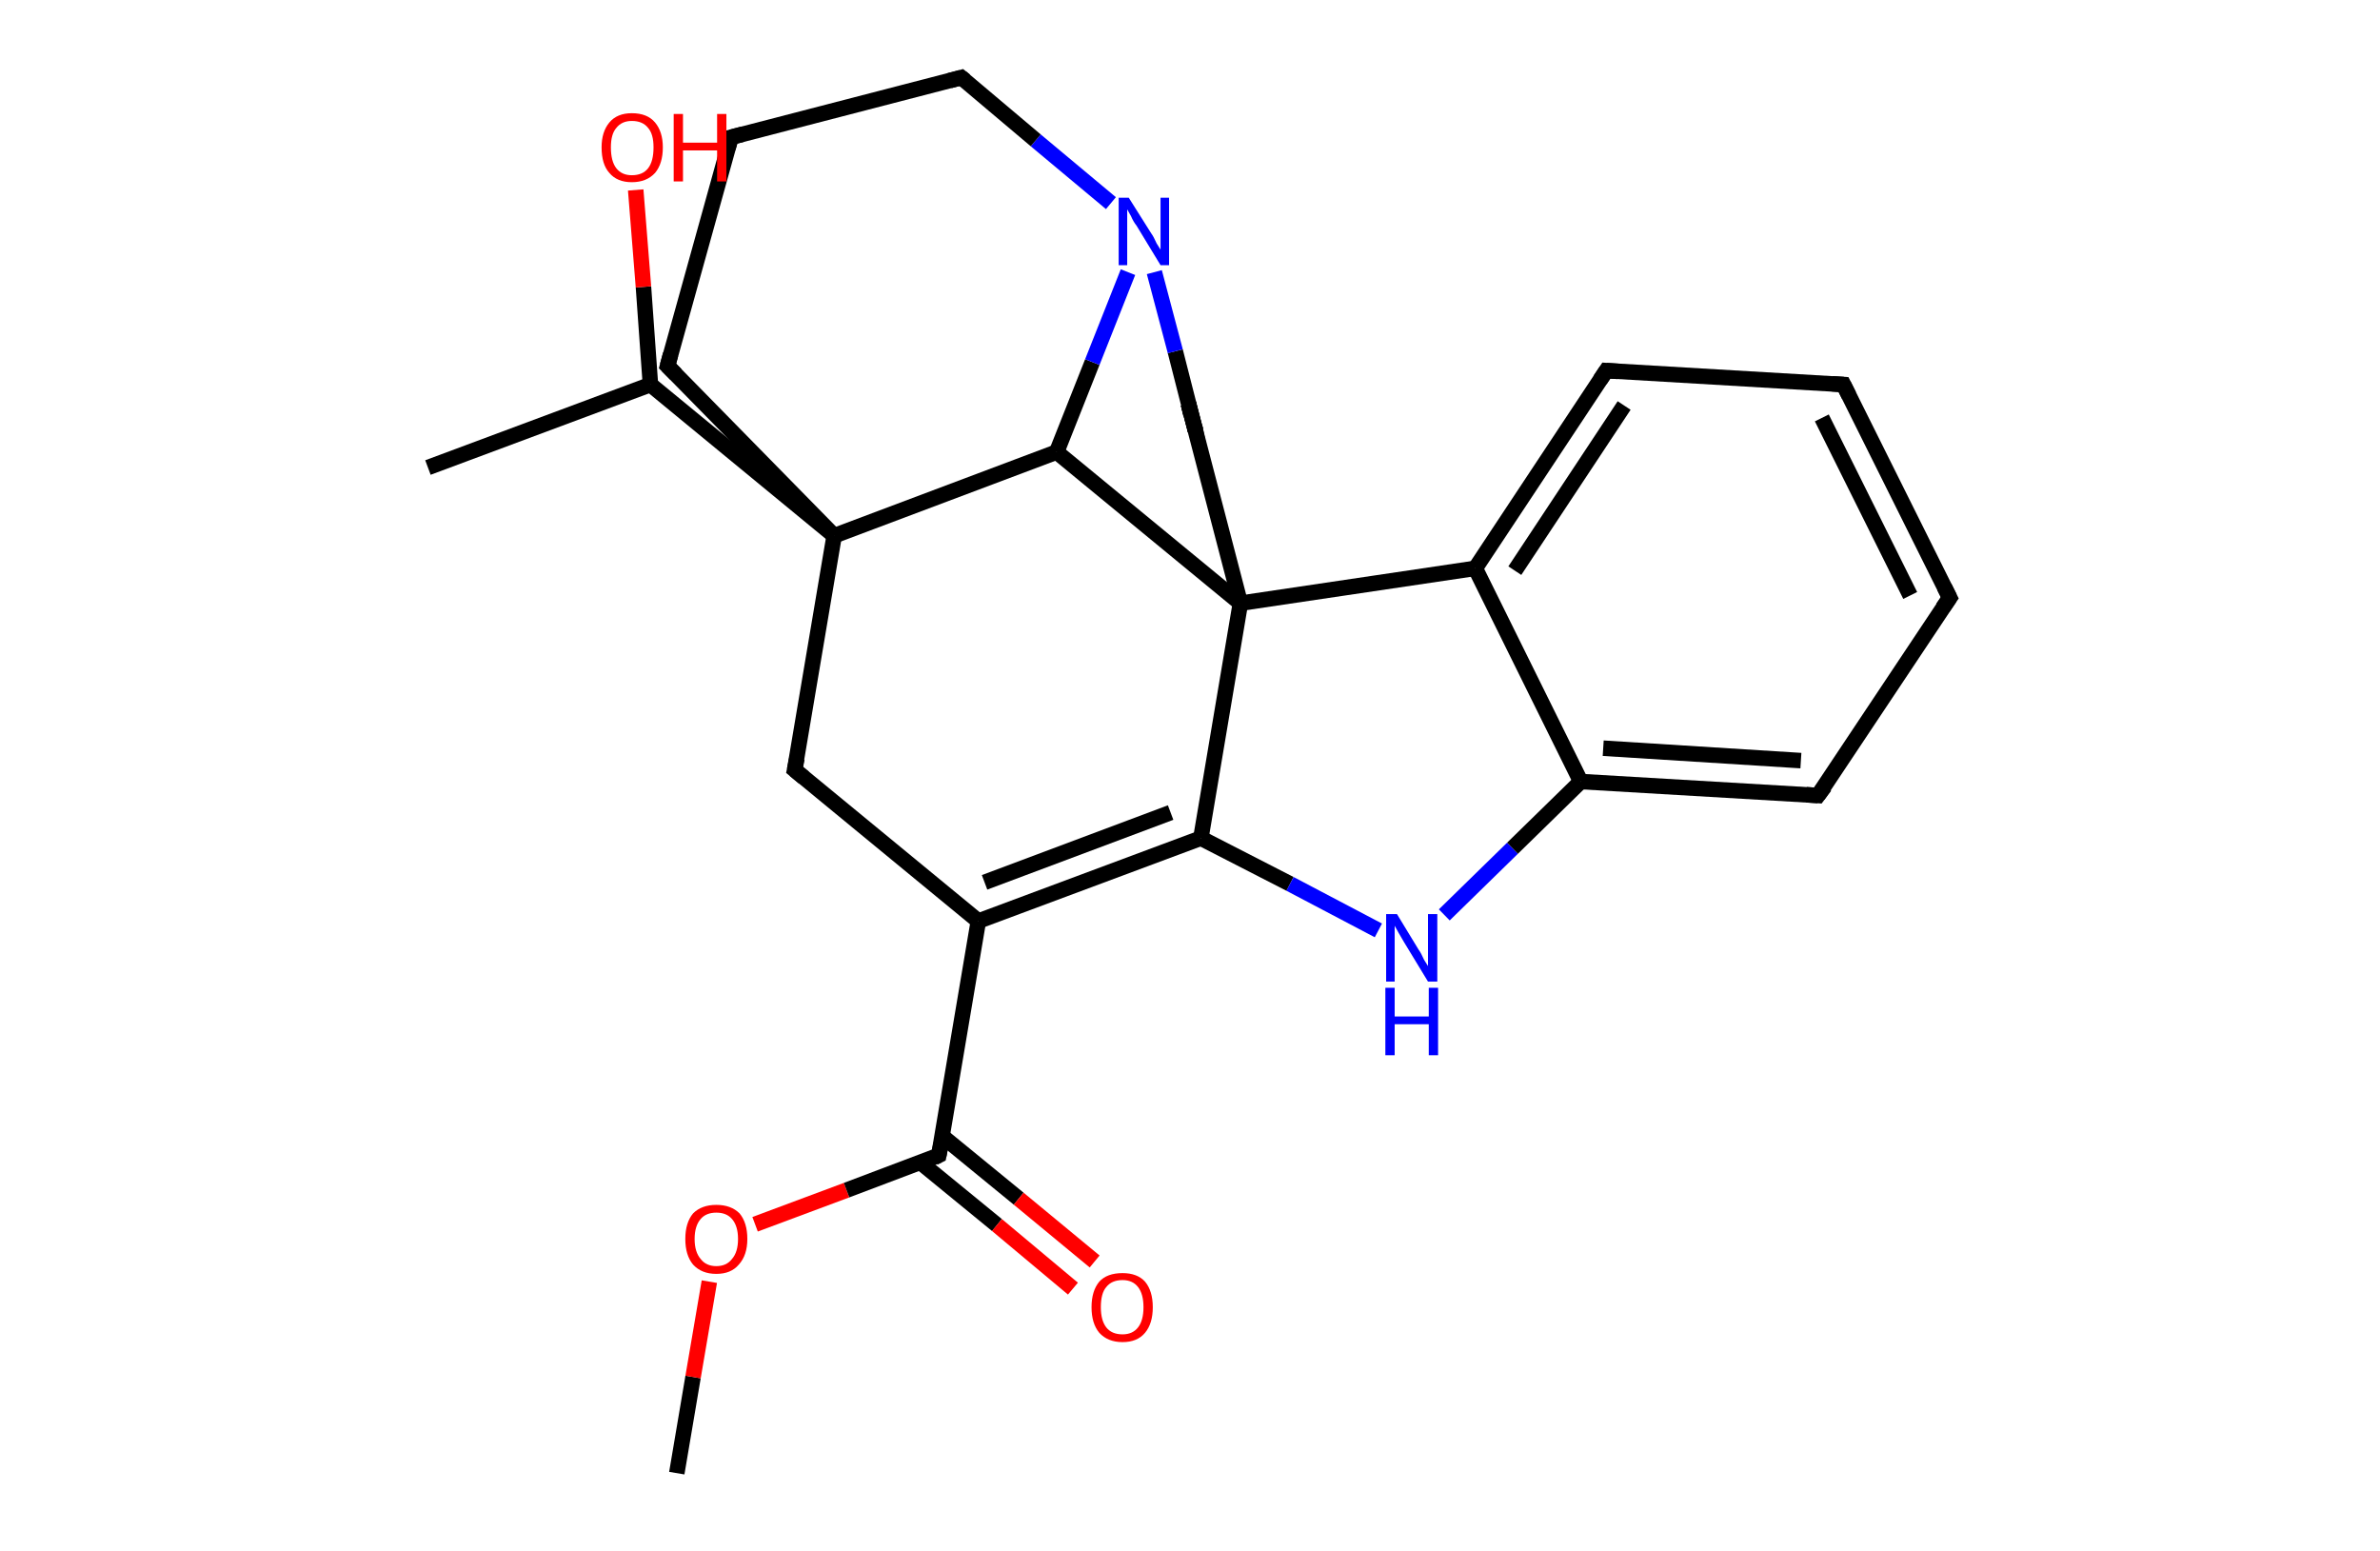 <?xml version='1.0' encoding='ASCII' standalone='yes'?>
<svg xmlns="http://www.w3.org/2000/svg" xmlns:rdkit="http://www.rdkit.org/xml" xmlns:xlink="http://www.w3.org/1999/xlink" version="1.1" baseProfile="full" xml:space="preserve" width="307px" height="200px" viewBox="0 0 307 200">
<!-- END OF HEADER -->
<rect style="opacity:1.0;fill:#FFFFFF;stroke:none" width="307.0" height="200.0" x="0.0" y="0.0"> </rect>
<path class="bond-0 atom-0 atom-1" d="M 87.3,190.0 L 89.4,177.6" style="fill:none;fill-rule:evenodd;stroke:#000000;stroke-width:2.0px;stroke-linecap:butt;stroke-linejoin:miter;stroke-opacity:1"/>
<path class="bond-0 atom-0 atom-1" d="M 89.4,177.6 L 91.5,165.3" style="fill:none;fill-rule:evenodd;stroke:#FF0000;stroke-width:2.0px;stroke-linecap:butt;stroke-linejoin:miter;stroke-opacity:1"/>
<path class="bond-1 atom-1 atom-2" d="M 97.4,157.9 L 109.2,153.5" style="fill:none;fill-rule:evenodd;stroke:#FF0000;stroke-width:2.0px;stroke-linecap:butt;stroke-linejoin:miter;stroke-opacity:1"/>
<path class="bond-1 atom-1 atom-2" d="M 109.2,153.5 L 121.1,149.0" style="fill:none;fill-rule:evenodd;stroke:#000000;stroke-width:2.0px;stroke-linecap:butt;stroke-linejoin:miter;stroke-opacity:1"/>
<path class="bond-2 atom-2 atom-3" d="M 118.7,149.9 L 128.6,158.0" style="fill:none;fill-rule:evenodd;stroke:#000000;stroke-width:2.0px;stroke-linecap:butt;stroke-linejoin:miter;stroke-opacity:1"/>
<path class="bond-2 atom-2 atom-3" d="M 128.6,158.0 L 138.4,166.2" style="fill:none;fill-rule:evenodd;stroke:#FF0000;stroke-width:2.0px;stroke-linecap:butt;stroke-linejoin:miter;stroke-opacity:1"/>
<path class="bond-2 atom-2 atom-3" d="M 121.5,146.5 L 131.4,154.6" style="fill:none;fill-rule:evenodd;stroke:#000000;stroke-width:2.0px;stroke-linecap:butt;stroke-linejoin:miter;stroke-opacity:1"/>
<path class="bond-2 atom-2 atom-3" d="M 131.4,154.6 L 141.2,162.7" style="fill:none;fill-rule:evenodd;stroke:#FF0000;stroke-width:2.0px;stroke-linecap:butt;stroke-linejoin:miter;stroke-opacity:1"/>
<path class="bond-3 atom-2 atom-4" d="M 121.1,149.0 L 126.2,118.8" style="fill:none;fill-rule:evenodd;stroke:#000000;stroke-width:2.0px;stroke-linecap:butt;stroke-linejoin:miter;stroke-opacity:1"/>
<path class="bond-4 atom-4 atom-5" d="M 126.2,118.8 L 154.9,108.1" style="fill:none;fill-rule:evenodd;stroke:#000000;stroke-width:2.0px;stroke-linecap:butt;stroke-linejoin:miter;stroke-opacity:1"/>
<path class="bond-4 atom-4 atom-5" d="M 127.0,113.8 L 151.0,104.8" style="fill:none;fill-rule:evenodd;stroke:#000000;stroke-width:2.0px;stroke-linecap:butt;stroke-linejoin:miter;stroke-opacity:1"/>
<path class="bond-5 atom-5 atom-6" d="M 154.9,108.1 L 166.4,114.0" style="fill:none;fill-rule:evenodd;stroke:#000000;stroke-width:2.0px;stroke-linecap:butt;stroke-linejoin:miter;stroke-opacity:1"/>
<path class="bond-5 atom-5 atom-6" d="M 166.4,114.0 L 177.8,120.0" style="fill:none;fill-rule:evenodd;stroke:#0000FF;stroke-width:2.0px;stroke-linecap:butt;stroke-linejoin:miter;stroke-opacity:1"/>
<path class="bond-6 atom-6 atom-7" d="M 186.3,118.0 L 195.1,109.4" style="fill:none;fill-rule:evenodd;stroke:#0000FF;stroke-width:2.0px;stroke-linecap:butt;stroke-linejoin:miter;stroke-opacity:1"/>
<path class="bond-6 atom-6 atom-7" d="M 195.1,109.4 L 203.9,100.8" style="fill:none;fill-rule:evenodd;stroke:#000000;stroke-width:2.0px;stroke-linecap:butt;stroke-linejoin:miter;stroke-opacity:1"/>
<path class="bond-7 atom-7 atom-8" d="M 203.9,100.8 L 234.5,102.6" style="fill:none;fill-rule:evenodd;stroke:#000000;stroke-width:2.0px;stroke-linecap:butt;stroke-linejoin:miter;stroke-opacity:1"/>
<path class="bond-7 atom-7 atom-8" d="M 206.8,96.5 L 232.3,98.1" style="fill:none;fill-rule:evenodd;stroke:#000000;stroke-width:2.0px;stroke-linecap:butt;stroke-linejoin:miter;stroke-opacity:1"/>
<path class="bond-8 atom-8 atom-9" d="M 234.5,102.6 L 251.5,77.1" style="fill:none;fill-rule:evenodd;stroke:#000000;stroke-width:2.0px;stroke-linecap:butt;stroke-linejoin:miter;stroke-opacity:1"/>
<path class="bond-9 atom-9 atom-10" d="M 251.5,77.1 L 237.8,49.6" style="fill:none;fill-rule:evenodd;stroke:#000000;stroke-width:2.0px;stroke-linecap:butt;stroke-linejoin:miter;stroke-opacity:1"/>
<path class="bond-9 atom-9 atom-10" d="M 246.4,76.8 L 235.0,53.9" style="fill:none;fill-rule:evenodd;stroke:#000000;stroke-width:2.0px;stroke-linecap:butt;stroke-linejoin:miter;stroke-opacity:1"/>
<path class="bond-10 atom-10 atom-11" d="M 237.8,49.6 L 207.2,47.8" style="fill:none;fill-rule:evenodd;stroke:#000000;stroke-width:2.0px;stroke-linecap:butt;stroke-linejoin:miter;stroke-opacity:1"/>
<path class="bond-11 atom-11 atom-12" d="M 207.2,47.8 L 190.3,73.3" style="fill:none;fill-rule:evenodd;stroke:#000000;stroke-width:2.0px;stroke-linecap:butt;stroke-linejoin:miter;stroke-opacity:1"/>
<path class="bond-11 atom-11 atom-12" d="M 209.5,52.3 L 195.4,73.6" style="fill:none;fill-rule:evenodd;stroke:#000000;stroke-width:2.0px;stroke-linecap:butt;stroke-linejoin:miter;stroke-opacity:1"/>
<path class="bond-12 atom-12 atom-13" d="M 190.3,73.3 L 160.0,77.8" style="fill:none;fill-rule:evenodd;stroke:#000000;stroke-width:2.0px;stroke-linecap:butt;stroke-linejoin:miter;stroke-opacity:1"/>
<path class="bond-13 atom-13 atom-14" d="M 160.0,77.8 L 153.3,52.1" style="fill:none;fill-rule:evenodd;stroke:#000000;stroke-width:2.0px;stroke-linecap:butt;stroke-linejoin:miter;stroke-opacity:1"/>
<path class="bond-14 atom-14 atom-15" d="M 153.3,52.1 L 154.2,55.5" style="fill:none;fill-rule:evenodd;stroke:#000000;stroke-width:2.0px;stroke-linecap:butt;stroke-linejoin:miter;stroke-opacity:1"/>
<path class="bond-15 atom-15 atom-16" d="M 154.2,55.5 L 151.6,45.3" style="fill:none;fill-rule:evenodd;stroke:#000000;stroke-width:2.0px;stroke-linecap:butt;stroke-linejoin:miter;stroke-opacity:1"/>
<path class="bond-15 atom-15 atom-16" d="M 151.6,45.3 L 148.9,35.1" style="fill:none;fill-rule:evenodd;stroke:#0000FF;stroke-width:2.0px;stroke-linecap:butt;stroke-linejoin:miter;stroke-opacity:1"/>
<path class="bond-16 atom-16 atom-17" d="M 143.3,26.2 L 133.6,18.1" style="fill:none;fill-rule:evenodd;stroke:#0000FF;stroke-width:2.0px;stroke-linecap:butt;stroke-linejoin:miter;stroke-opacity:1"/>
<path class="bond-16 atom-16 atom-17" d="M 133.6,18.1 L 124.0,10.0" style="fill:none;fill-rule:evenodd;stroke:#000000;stroke-width:2.0px;stroke-linecap:butt;stroke-linejoin:miter;stroke-opacity:1"/>
<path class="bond-17 atom-17 atom-18" d="M 124.0,10.0 L 94.3,17.7" style="fill:none;fill-rule:evenodd;stroke:#000000;stroke-width:2.0px;stroke-linecap:butt;stroke-linejoin:miter;stroke-opacity:1"/>
<path class="bond-18 atom-18 atom-19" d="M 94.3,17.7 L 86.1,47.2" style="fill:none;fill-rule:evenodd;stroke:#000000;stroke-width:2.0px;stroke-linecap:butt;stroke-linejoin:miter;stroke-opacity:1"/>
<path class="bond-19 atom-19 atom-20" d="M 86.1,47.2 L 107.6,69.1" style="fill:none;fill-rule:evenodd;stroke:#000000;stroke-width:2.0px;stroke-linecap:butt;stroke-linejoin:miter;stroke-opacity:1"/>
<path class="bond-20 atom-20 atom-21" d="M 107.6,69.1 L 83.9,49.6" style="fill:none;fill-rule:evenodd;stroke:#000000;stroke-width:2.0px;stroke-linecap:butt;stroke-linejoin:miter;stroke-opacity:1"/>
<path class="bond-21 atom-21 atom-22" d="M 83.9,49.6 L 55.2,60.3" style="fill:none;fill-rule:evenodd;stroke:#000000;stroke-width:2.0px;stroke-linecap:butt;stroke-linejoin:miter;stroke-opacity:1"/>
<path class="bond-22 atom-21 atom-23" d="M 83.9,49.6 L 83.0,37.0" style="fill:none;fill-rule:evenodd;stroke:#000000;stroke-width:2.0px;stroke-linecap:butt;stroke-linejoin:miter;stroke-opacity:1"/>
<path class="bond-22 atom-21 atom-23" d="M 83.0,37.0 L 82.0,24.5" style="fill:none;fill-rule:evenodd;stroke:#FF0000;stroke-width:2.0px;stroke-linecap:butt;stroke-linejoin:miter;stroke-opacity:1"/>
<path class="bond-23 atom-20 atom-24" d="M 107.6,69.1 L 102.5,99.3" style="fill:none;fill-rule:evenodd;stroke:#000000;stroke-width:2.0px;stroke-linecap:butt;stroke-linejoin:miter;stroke-opacity:1"/>
<path class="bond-24 atom-20 atom-25" d="M 107.6,69.1 L 136.3,58.3" style="fill:none;fill-rule:evenodd;stroke:#000000;stroke-width:2.0px;stroke-linecap:butt;stroke-linejoin:miter;stroke-opacity:1"/>
<path class="bond-25 atom-24 atom-4" d="M 102.5,99.3 L 126.2,118.8" style="fill:none;fill-rule:evenodd;stroke:#000000;stroke-width:2.0px;stroke-linecap:butt;stroke-linejoin:miter;stroke-opacity:1"/>
<path class="bond-26 atom-13 atom-5" d="M 160.0,77.8 L 154.9,108.1" style="fill:none;fill-rule:evenodd;stroke:#000000;stroke-width:2.0px;stroke-linecap:butt;stroke-linejoin:miter;stroke-opacity:1"/>
<path class="bond-27 atom-25 atom-16" d="M 136.3,58.3 L 140.9,46.7" style="fill:none;fill-rule:evenodd;stroke:#000000;stroke-width:2.0px;stroke-linecap:butt;stroke-linejoin:miter;stroke-opacity:1"/>
<path class="bond-27 atom-25 atom-16" d="M 140.9,46.7 L 145.5,35.1" style="fill:none;fill-rule:evenodd;stroke:#0000FF;stroke-width:2.0px;stroke-linecap:butt;stroke-linejoin:miter;stroke-opacity:1"/>
<path class="bond-28 atom-12 atom-7" d="M 190.3,73.3 L 203.9,100.8" style="fill:none;fill-rule:evenodd;stroke:#000000;stroke-width:2.0px;stroke-linecap:butt;stroke-linejoin:miter;stroke-opacity:1"/>
<path class="bond-29 atom-25 atom-13" d="M 136.3,58.3 L 160.0,77.8" style="fill:none;fill-rule:evenodd;stroke:#000000;stroke-width:2.0px;stroke-linecap:butt;stroke-linejoin:miter;stroke-opacity:1"/>
<path d="M 120.5,149.3 L 121.1,149.0 L 121.4,147.5" style="fill:none;stroke:#000000;stroke-width:2.0px;stroke-linecap:butt;stroke-linejoin:miter;stroke-opacity:1;"/>
<path d="M 233.0,102.5 L 234.5,102.6 L 235.4,101.4" style="fill:none;stroke:#000000;stroke-width:2.0px;stroke-linecap:butt;stroke-linejoin:miter;stroke-opacity:1;"/>
<path d="M 250.6,78.4 L 251.5,77.1 L 250.8,75.7" style="fill:none;stroke:#000000;stroke-width:2.0px;stroke-linecap:butt;stroke-linejoin:miter;stroke-opacity:1;"/>
<path d="M 238.5,51.0 L 237.8,49.6 L 236.3,49.5" style="fill:none;stroke:#000000;stroke-width:2.0px;stroke-linecap:butt;stroke-linejoin:miter;stroke-opacity:1;"/>
<path d="M 208.7,47.9 L 207.2,47.8 L 206.4,49.0" style="fill:none;stroke:#000000;stroke-width:2.0px;stroke-linecap:butt;stroke-linejoin:miter;stroke-opacity:1;"/>
<path d="M 153.6,53.4 L 153.3,52.1 L 153.4,52.3" style="fill:none;stroke:#000000;stroke-width:2.0px;stroke-linecap:butt;stroke-linejoin:miter;stroke-opacity:1;"/>
<path d="M 154.1,55.4 L 154.2,55.5 L 154.1,55.0" style="fill:none;stroke:#000000;stroke-width:2.0px;stroke-linecap:butt;stroke-linejoin:miter;stroke-opacity:1;"/>
<path d="M 124.5,10.4 L 124.0,10.0 L 122.5,10.4" style="fill:none;stroke:#000000;stroke-width:2.0px;stroke-linecap:butt;stroke-linejoin:miter;stroke-opacity:1;"/>
<path d="M 95.8,17.3 L 94.3,17.7 L 93.9,19.1" style="fill:none;stroke:#000000;stroke-width:2.0px;stroke-linecap:butt;stroke-linejoin:miter;stroke-opacity:1;"/>
<path d="M 86.5,45.7 L 86.1,47.2 L 87.2,48.3" style="fill:none;stroke:#000000;stroke-width:2.0px;stroke-linecap:butt;stroke-linejoin:miter;stroke-opacity:1;"/>
<path d="M 102.8,97.8 L 102.5,99.3 L 103.7,100.3" style="fill:none;stroke:#000000;stroke-width:2.0px;stroke-linecap:butt;stroke-linejoin:miter;stroke-opacity:1;"/>
<path class="atom-1" d="M 88.4 159.8 Q 88.4 157.7, 89.4 156.5 Q 90.5 155.4, 92.4 155.4 Q 94.3 155.4, 95.4 156.5 Q 96.4 157.7, 96.4 159.8 Q 96.4 161.9, 95.3 163.1 Q 94.3 164.3, 92.4 164.3 Q 90.5 164.3, 89.4 163.1 Q 88.4 161.9, 88.4 159.8 M 92.4 163.3 Q 93.7 163.3, 94.4 162.4 Q 95.2 161.5, 95.2 159.8 Q 95.2 158.1, 94.4 157.2 Q 93.7 156.4, 92.4 156.4 Q 91.1 156.4, 90.4 157.2 Q 89.6 158.1, 89.6 159.8 Q 89.6 161.5, 90.4 162.4 Q 91.1 163.3, 92.4 163.3 " fill="#FF0000"/>
<path class="atom-3" d="M 140.8 168.6 Q 140.8 166.5, 141.8 165.3 Q 142.8 164.2, 144.8 164.2 Q 146.7 164.2, 147.7 165.3 Q 148.7 166.5, 148.7 168.6 Q 148.7 170.7, 147.7 171.9 Q 146.7 173.1, 144.8 173.1 Q 142.9 173.1, 141.8 171.9 Q 140.8 170.7, 140.8 168.6 M 144.8 172.1 Q 146.1 172.1, 146.8 171.2 Q 147.5 170.3, 147.5 168.6 Q 147.5 166.9, 146.8 166.0 Q 146.1 165.1, 144.8 165.1 Q 143.4 165.1, 142.7 166.0 Q 142.0 166.8, 142.0 168.6 Q 142.0 170.3, 142.7 171.2 Q 143.4 172.1, 144.8 172.1 " fill="#FF0000"/>
<path class="atom-6" d="M 180.2 117.9 L 183.0 122.5 Q 183.3 122.9, 183.7 123.8 Q 184.2 124.6, 184.2 124.6 L 184.2 117.9 L 185.4 117.9 L 185.4 126.6 L 184.2 126.6 L 181.1 121.5 Q 180.8 121.0, 180.4 120.3 Q 180.0 119.6, 179.9 119.4 L 179.9 126.6 L 178.8 126.6 L 178.8 117.9 L 180.2 117.9 " fill="#0000FF"/>
<path class="atom-6" d="M 178.7 127.4 L 179.9 127.4 L 179.9 131.1 L 184.3 131.1 L 184.3 127.4 L 185.5 127.4 L 185.5 136.1 L 184.3 136.1 L 184.3 132.1 L 179.9 132.1 L 179.9 136.1 L 178.7 136.1 L 178.7 127.4 " fill="#0000FF"/>
<path class="atom-16" d="M 145.6 25.5 L 148.5 30.1 Q 148.8 30.5, 149.2 31.4 Q 149.7 32.2, 149.7 32.2 L 149.7 25.5 L 150.8 25.5 L 150.8 34.2 L 149.7 34.2 L 146.6 29.1 Q 146.2 28.6, 145.9 27.9 Q 145.5 27.2, 145.4 27.0 L 145.4 34.2 L 144.3 34.2 L 144.3 25.5 L 145.6 25.5 " fill="#0000FF"/>
<path class="atom-23" d="M 77.6 19.0 Q 77.6 17.0, 78.6 15.8 Q 79.6 14.6, 81.5 14.6 Q 83.5 14.6, 84.5 15.8 Q 85.5 17.0, 85.5 19.0 Q 85.5 21.1, 84.5 22.3 Q 83.4 23.5, 81.5 23.5 Q 79.6 23.5, 78.6 22.3 Q 77.6 21.2, 77.6 19.0 M 81.5 22.6 Q 82.9 22.6, 83.6 21.7 Q 84.3 20.8, 84.3 19.0 Q 84.3 17.3, 83.6 16.5 Q 82.9 15.6, 81.5 15.6 Q 80.2 15.6, 79.5 16.5 Q 78.8 17.3, 78.8 19.0 Q 78.8 20.8, 79.5 21.7 Q 80.2 22.6, 81.5 22.6 " fill="#FF0000"/>
<path class="atom-23" d="M 86.9 14.7 L 88.1 14.7 L 88.1 18.4 L 92.5 18.4 L 92.5 14.7 L 93.7 14.7 L 93.7 23.4 L 92.5 23.4 L 92.5 19.4 L 88.1 19.4 L 88.1 23.4 L 86.9 23.4 L 86.9 14.7 " fill="#FF0000"/>
</svg>
